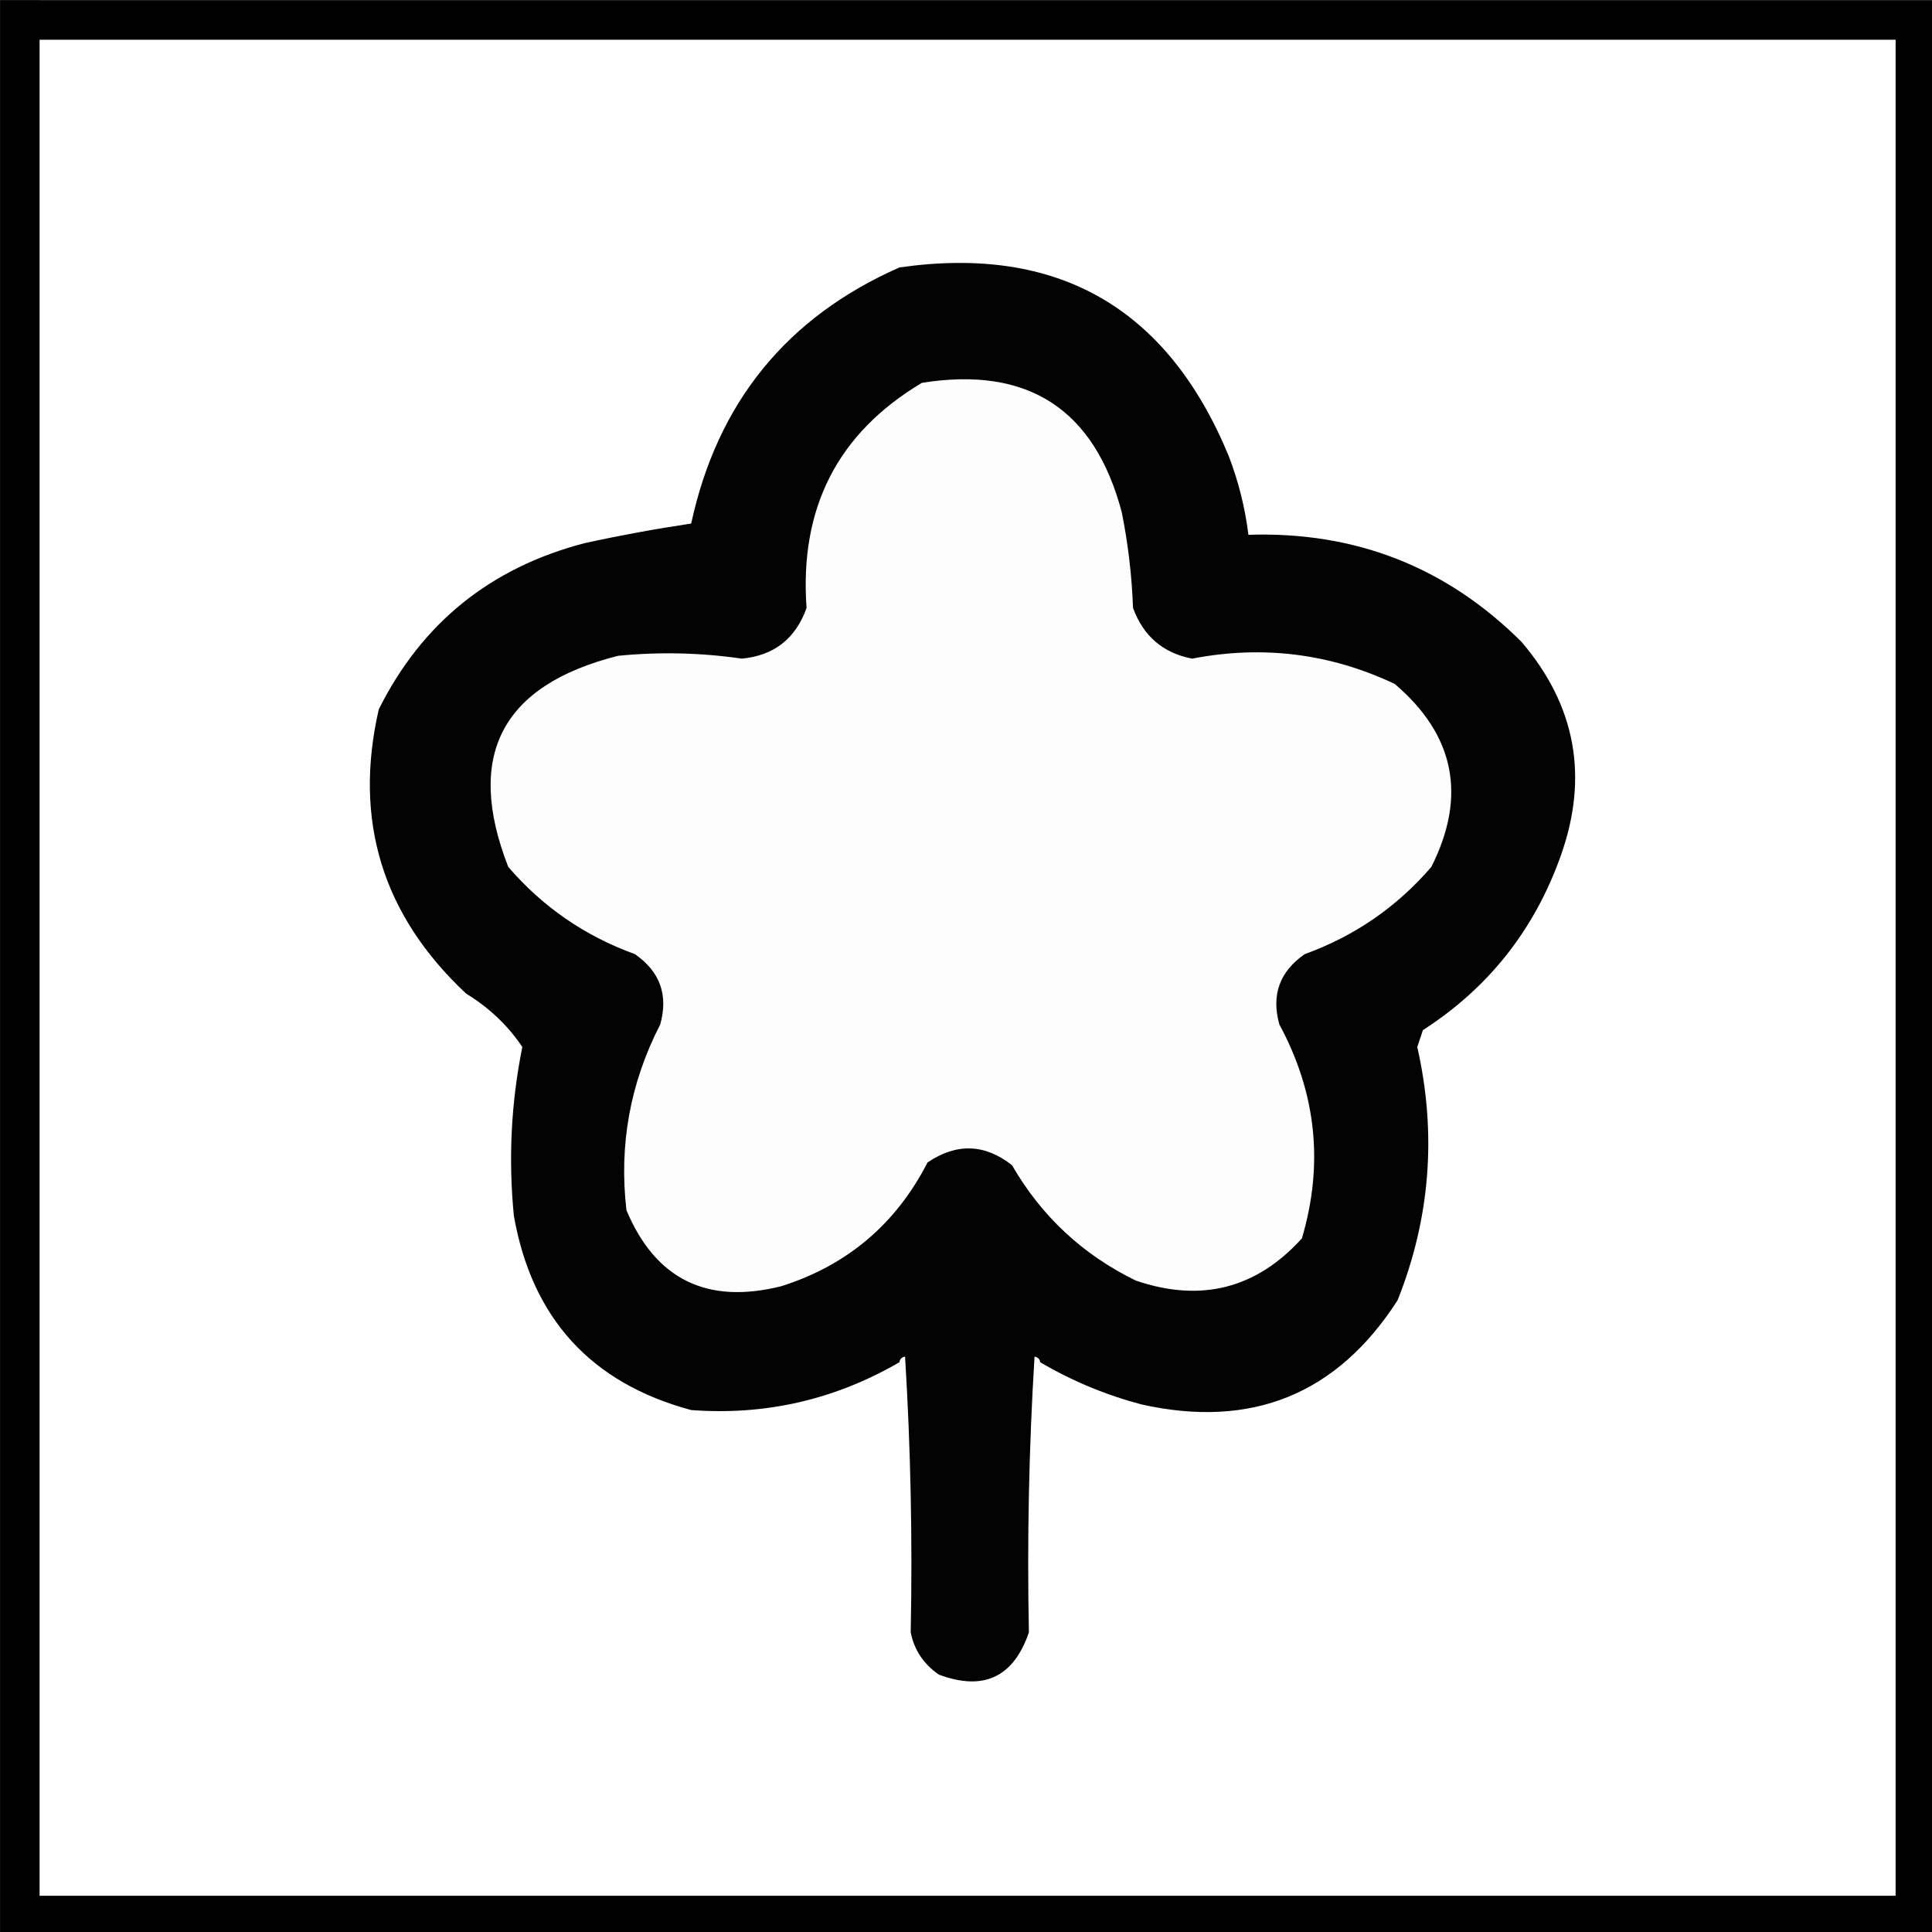 <?xml version="1.0" encoding="UTF-8" standalone="no"?>
<svg
   xmlns:dc="http://purl.org/dc/elements/1.1/"
   xmlns:cc="http://creativecommons.org/ns#"
   xmlns:rdf="http://www.w3.org/1999/02/22-rdf-syntax-ns#"
   xmlns:svg="http://www.w3.org/2000/svg"
   xmlns="http://www.w3.org/2000/svg"
   xmlns:sodipodi="http://sodipodi.sourceforge.net/DTD/sodipodi-0.dtd"
   xmlns:inkscape="http://www.inkscape.org/namespaces/inkscape"
   width="12.7mm"
   height="12.701mm"
   viewBox="0 0 12.7 12.701"
   version="1.1"
   id="svg38"
   inkscape:version="1.0.2-2 (e86c870879, 2021-01-15)"
   sodipodi:docname="broad_leaved_control.svg">
  <rect x="0" y="0" width="12.7" height="12.701" fill="#808080" stroke="none"/>
  <defs
     id="defs32" />
  <sodipodi:namedview
     id="base"
     pagecolor="#4f4f4f"
     bordercolor="#666666"
     borderopacity="1.0"
     inkscape:pageopacity="0"
     inkscape:pageshadow="2"
     inkscape:zoom="3.959798"
     inkscape:cx="25.868203"
     inkscape:cy="28.453479"
     inkscape:document-units="mm"
     inkscape:current-layer="layer1"
     inkscape:document-rotation="0"
     showgrid="false"
     inkscape:pagecheckerboard="false"
     fit-margin-top="0"
     fit-margin-left="0"
     fit-margin-right="0"
     fit-margin-bottom="0"
     inkscape:showpageshadow="false"
     inkscape:window-width="1278"
     inkscape:window-height="1018"
     inkscape:window-x="-7"
     inkscape:window-y="0"
     inkscape:window-maximized="0" />
  <g
     inkscape:label="Layer 1"
     inkscape:groupmode="layer"
     id="layer1"
     transform="translate(-282.424,-82.852)">
    <g
       id="g30"
       transform="matrix(0.265,0,0,0.265,282.292,82.721)"
       style="clip-rule:evenodd;fill-rule:evenodd;image-rendering:optimizeQuality;shape-rendering:geometricPrecision;text-rendering:geometricPrecision">
      <g
         id="g25">
        <rect
           style="fill:#ffffff;stroke-width:0.98"
           id="rect14"
           width="47.02"
           height="47.02"
           x="0.99"
           y="0.99" />
      </g>
      <path
         style="fill:none;stroke:#000000;stroke-width:0.98px;stroke-linecap:butt;stroke-linejoin:miter;stroke-opacity:1"
         d="M 0.99,0.99 H 48.01 V 48.01 H 0.99 V 0.497"
         id="path16"
         sodipodi:nodetypes="ccccc" />
    </g>
    <g
       id="g12"
       style="clip-rule:evenodd;fill-rule:evenodd;image-rendering:optimizeQuality;shape-rendering:geometricPrecision;text-rendering:geometricPrecision"
       transform="matrix(0.041,0,0,0.041,280.502,82.636)" />
    <g
       id="g60"
       style="clip-rule:evenodd;fill-rule:evenodd;image-rendering:optimizeQuality;shape-rendering:geometricPrecision;text-rendering:geometricPrecision"
       transform="matrix(0.037,0,0,0.037,282.62,83.352)">
      <g
         id="g8">
        <path
           style="opacity:1"
           fill="#030303"
           d="m 179.5,228.5 c -0.06,-0.543 -0.393,-0.876 -1,-1 -0.999,16.32 -1.333,32.653 -1,49 -2.731,7.969 -8.064,10.469 -16,7.5 -2.7,-1.857 -4.366,-4.357 -5,-7.5 0.333,-16.347 -0.001,-32.68 -1,-49 -0.607,0.124 -0.94,0.457 -1,1 -11.456,6.652 -23.79,9.486 -37,8.5 -17.786,-4.788 -28.286,-16.288 -31.5,-34.5 -0.996,-10.104 -0.496,-20.104 1.5,-30 -2.552,-3.815 -5.886,-6.981 -10,-9.5 C 62.632,149.069 57.466,132.235 62,112.5 69.643,97.201 81.81,87.368 98.5,83 c 6.296,-1.383 12.629,-2.549 19,-3.5 4.655,-21.511 16.989,-36.678 37,-45.5 28.098,-4.03 47.598,7.137 58.5,33.5 1.74,4.535 2.906,9.202 3.5,14 18.991,-0.619 35.158,5.715 48.5,19 9.655,11.304 11.988,23.97 7,38 -4.674,13.166 -12.841,23.499 -24.5,31 -0.333,1 -0.667,2 -1,3 3.483,15.399 2.316,30.399 -3.5,45 -10.748,16.701 -25.915,22.867 -45.5,18.5 -6.37,-1.687 -12.37,-4.187 -18,-7.5 z"
           id="path6" />
      </g>
      <g
         id="g12-7">
        <path
           style="opacity:1"
           fill="#fdfdfd"
           d="m 158.5,54.5 c 18.814,-3.008 30.647,4.659 35.5,23 1.124,5.603 1.79,11.269 2,17 1.844,5.016 5.344,8.016 10.5,9 12.551,-2.422 24.551,-0.922 36,4.5 10.664,9.091 12.831,19.924 6.5,32.5 -6.124,7.118 -13.624,12.285 -22.5,15.5 -4.466,3.099 -5.966,7.265 -4.5,12.5 6.57,12.163 7.903,24.829 4,38 -8.097,8.938 -17.931,11.438 -29.5,7.5 -9.421,-4.588 -16.755,-11.421 -22,-20.5 -4.837,-3.807 -9.837,-3.973 -15,-0.5 -5.629,10.965 -14.296,18.299 -26,22 -13.164,3.295 -22.331,-1.205 -27.5,-13.5 -1.35,-11.601 0.65,-22.601 6,-33 1.466,-5.235 -0.034,-9.401 -4.5,-12.5 -8.876,-3.215 -16.376,-8.382 -22.5,-15.5 -7.7,-19.765 -1.2,-32.265 19.5,-37.5 7.356,-0.727 14.689,-0.56 22,0.5 5.71,-0.537 9.543,-3.538 11.5,-9 -1.285,-17.769 5.548,-31.102 20.5,-40 z"
           id="path10" />
      </g>
    </g>
  </g>
</svg>
